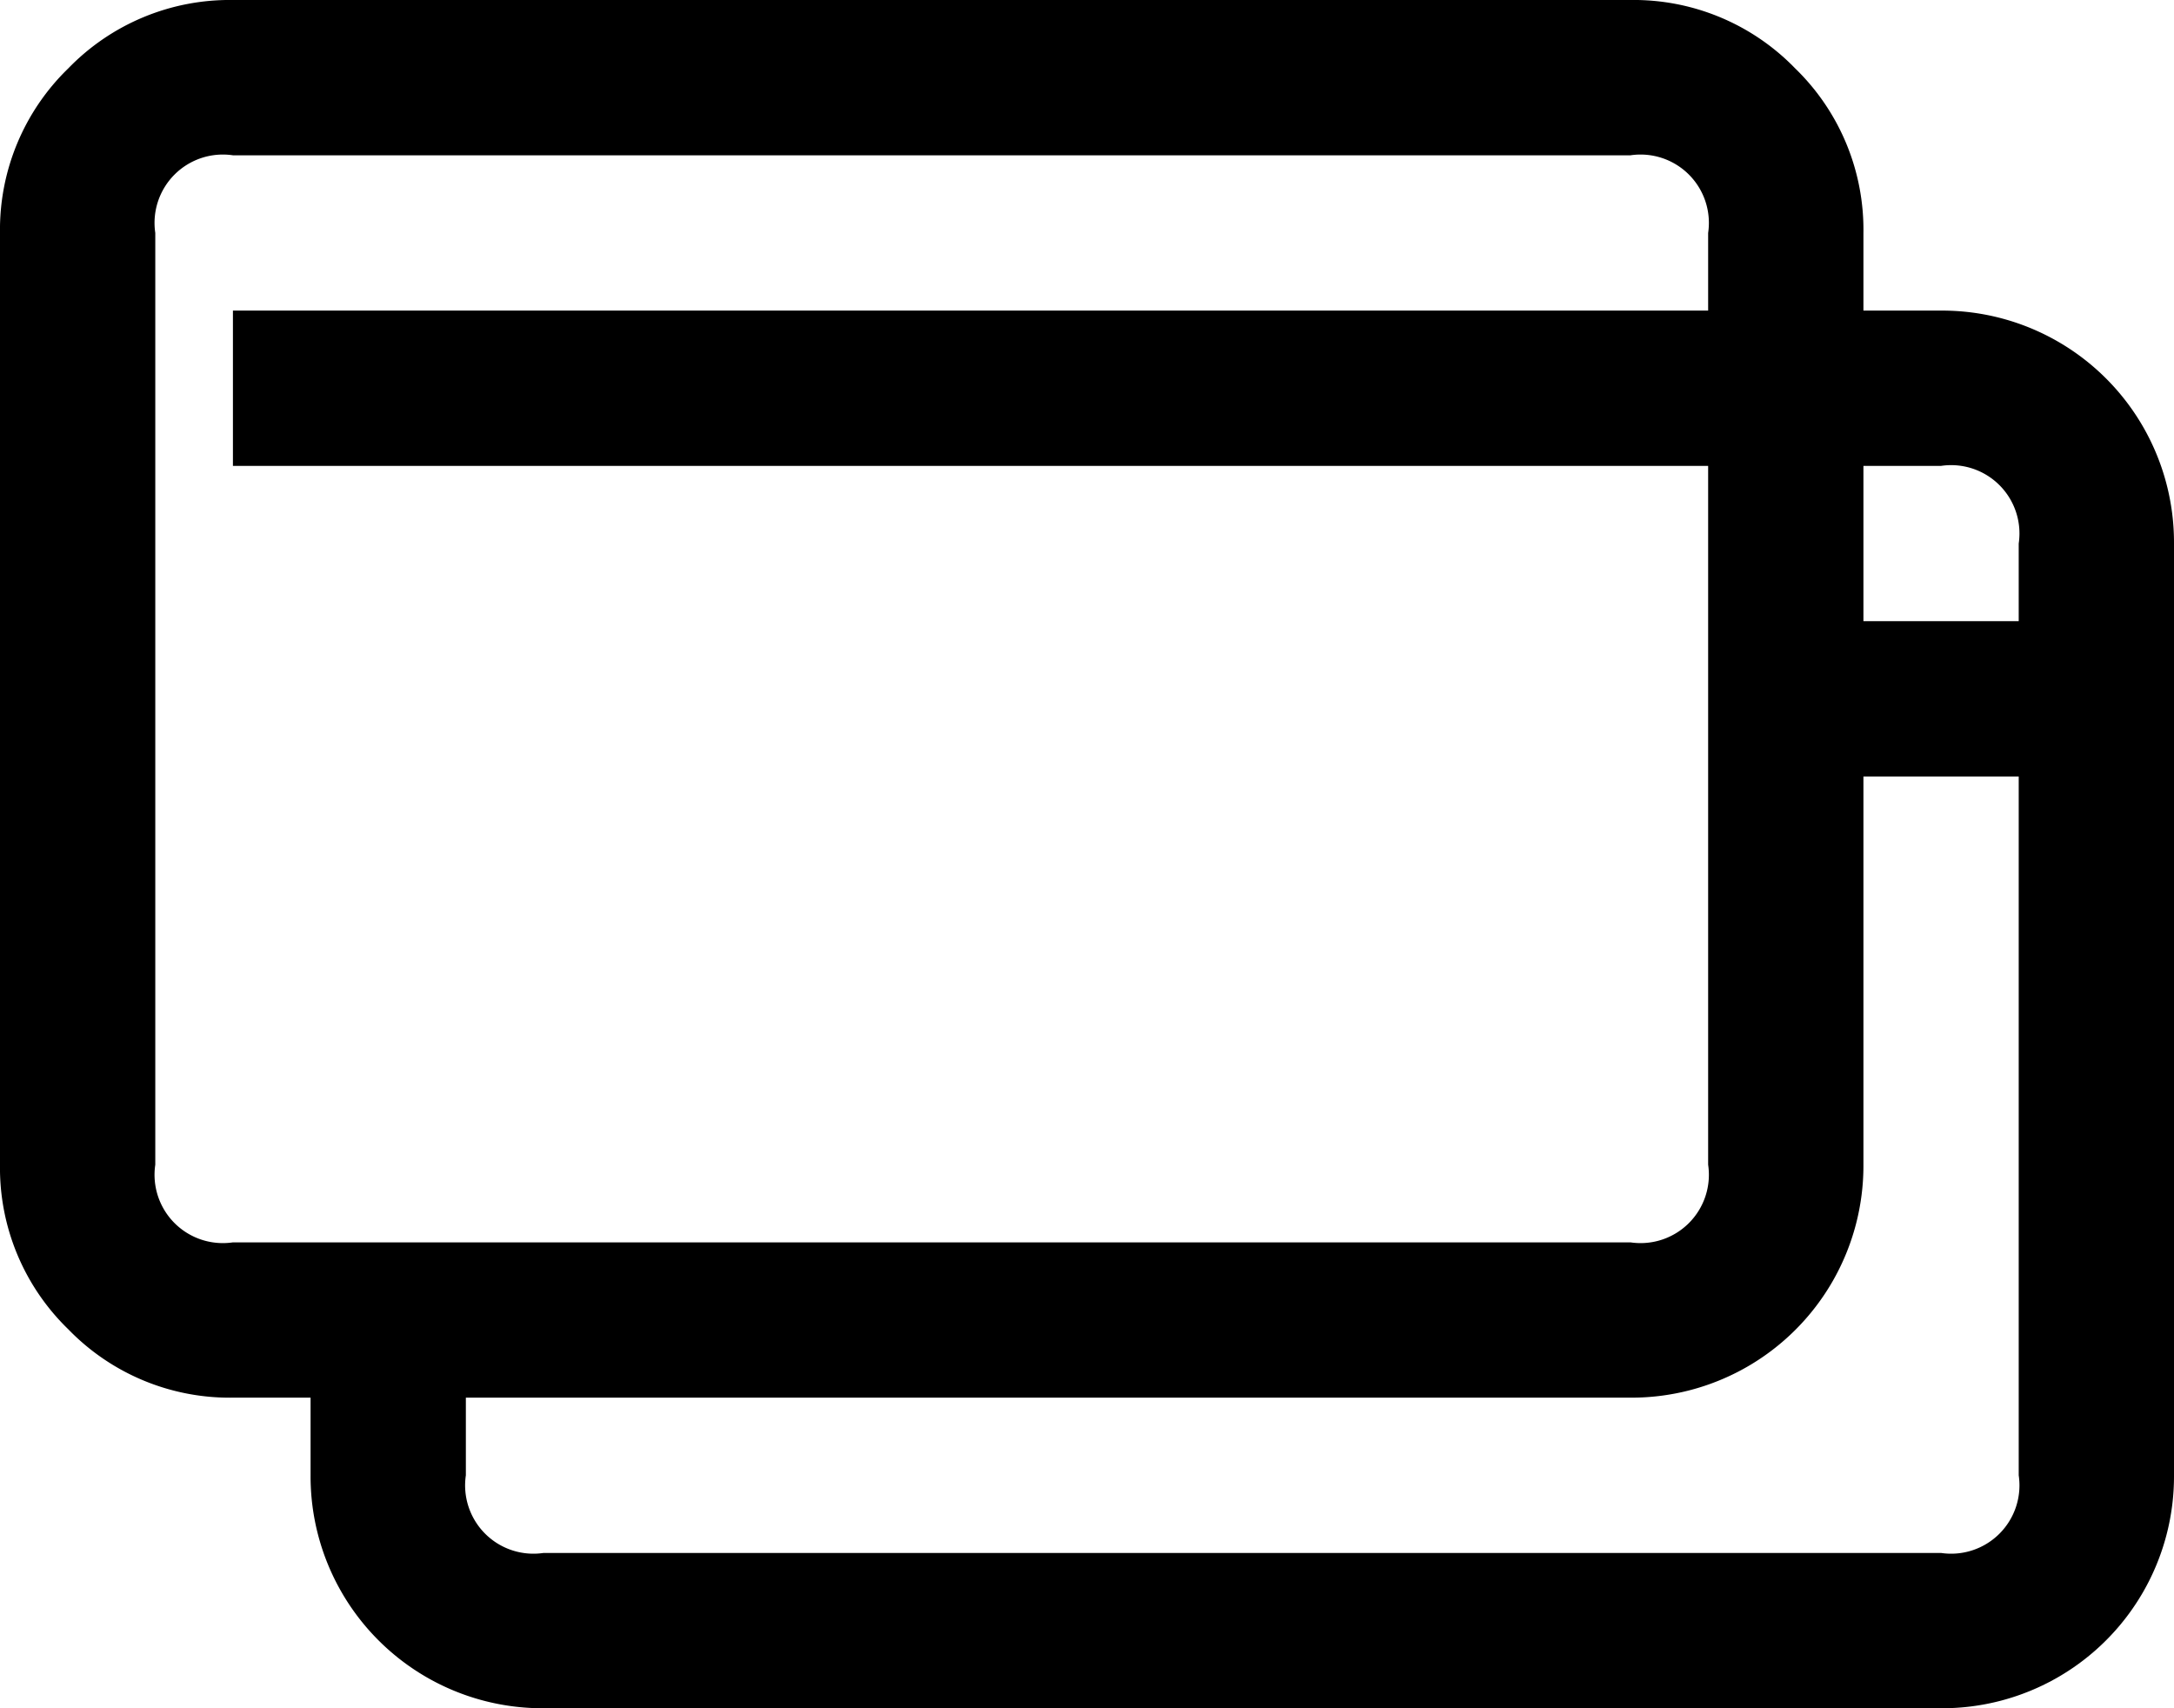 <svg xmlns="http://www.w3.org/2000/svg" viewBox="0 0 21 16.5"><path d="M2.25 0h13.5a2.17 2.17 0 0 1 1.59.66A2.17 2.17 0 0 1 18 2.25V3h.75A2.24 2.24 0 0 1 21 5.25v9a2.24 2.24 0 0 1-2.25 2.25H5.25A2.24 2.24 0 0 1 3 14.25v-.75h-.75a2.17 2.17 0 0 1-1.59-.66A2.17 2.17 0 0 1 0 11.25v-9A2.17 2.17 0 0 1 .66.66 2.17 2.17 0 0 1 2.25 0zm0 1.5a.66.66 0 0 0-.75.75v9a.66.66 0 0 0 .75.75h13.5a.66.66 0 0 0 .75-.75V4.5H2.25V3H16.5v-.75a.66.66 0 0 0-.75-.75zM18 7.5v3.75a2.24 2.24 0 0 1-2.25 2.25H4.5v.75a.66.66 0 0 0 .75.75h13.5a.66.66 0 0 0 .75-.75V7.5zm0-3V6h1.5v-.75a.66.66 0 0 0-.75-.75z"/></svg>